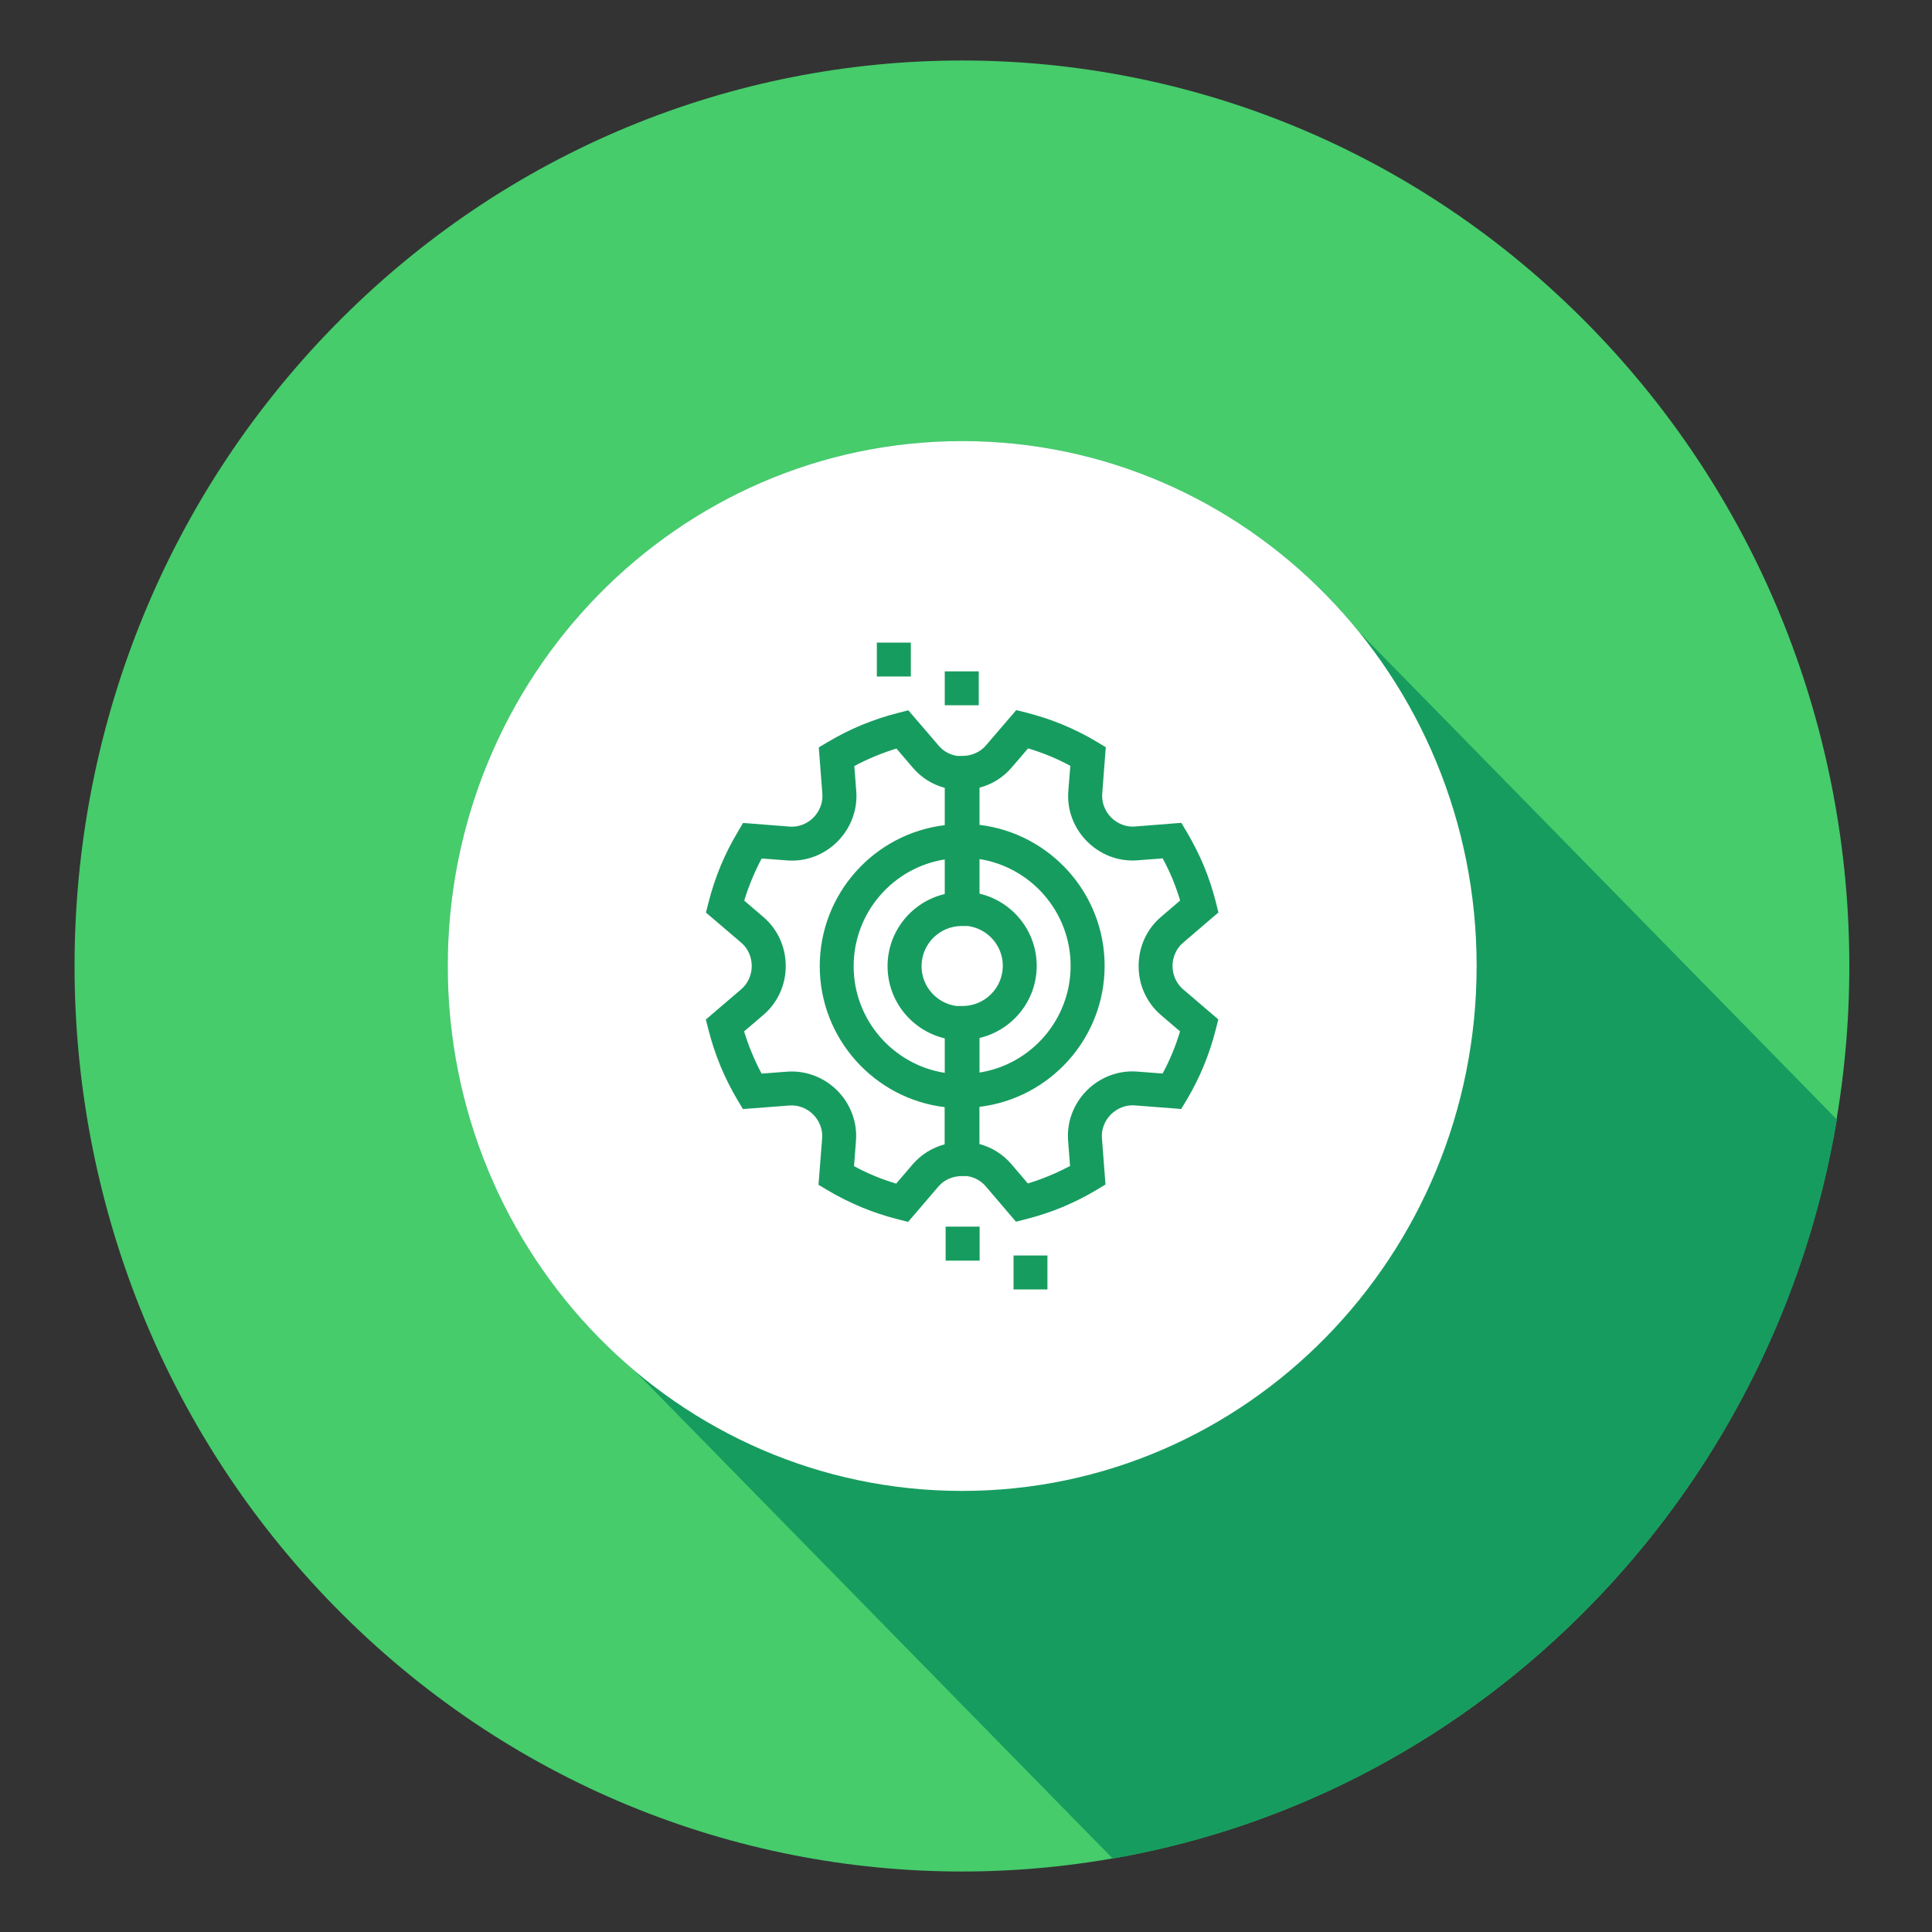<svg width="20" height="20" viewBox="0 0 20 20" fill="none" xmlns="http://www.w3.org/2000/svg">
<rect x="0" y="0" width="20" height="20" fill="#333333" stroke="none"/>
<g clip-path="url(#clip0_2699_12924)">
<path d="M16.454 16.628C20.041 12.967 20.041 7.032 16.454 3.372C12.866 -0.289 7.05 -0.289 3.462 3.372C-0.125 7.032 -0.125 12.967 3.462 16.628C7.05 20.289 12.866 20.289 16.454 16.628Z" fill="#46CC6B"/>
<path fill-rule="evenodd" clip-rule="evenodd" d="M19.016 11.59C18.362 15.493 15.344 18.573 11.519 19.24L6.573 14.193C5.389 13.196 4.635 11.688 4.635 10C4.635 6.999 7.019 4.566 9.96 4.566C11.615 4.566 13.093 5.336 14.07 6.543L19.016 11.59Z" fill="#179C5F"/>
<path fill-rule="evenodd" clip-rule="evenodd" d="M15.286 10C15.286 6.999 12.902 4.566 9.96 4.566C7.019 4.566 4.635 6.999 4.635 10C4.635 13.001 7.019 15.434 9.96 15.434C12.902 15.434 15.286 13.001 15.286 10ZM9.077 6.652H9.429V7.003H9.077V6.652ZM10.132 6.95H9.78V7.301H10.132V6.95ZM12.138 9.999C12.138 9.908 12.178 9.818 12.245 9.761L12.613 9.446L12.587 9.34C12.554 9.213 12.513 9.086 12.463 8.965C12.412 8.844 12.352 8.725 12.285 8.612L12.229 8.518L11.747 8.556C11.659 8.563 11.568 8.528 11.502 8.462C11.438 8.397 11.403 8.306 11.41 8.218L11.447 7.735L11.354 7.679C11.241 7.611 11.122 7.552 11 7.501C10.879 7.451 10.753 7.41 10.625 7.377L10.52 7.351L10.205 7.718C10.148 7.785 10.058 7.825 9.966 7.825L9.907 7.825C9.833 7.813 9.767 7.777 9.719 7.721L9.403 7.353L9.298 7.38C9.17 7.412 9.044 7.454 8.923 7.504C8.801 7.554 8.683 7.614 8.57 7.681L8.476 7.737L8.513 8.219C8.52 8.307 8.485 8.399 8.42 8.464C8.355 8.529 8.264 8.564 8.176 8.557L7.692 8.519L7.637 8.613C7.569 8.726 7.509 8.845 7.459 8.966C7.409 9.087 7.367 9.213 7.335 9.341L7.308 9.447L7.676 9.761C7.743 9.819 7.782 9.908 7.782 10C7.782 10.092 7.742 10.181 7.675 10.239L7.307 10.554L7.334 10.66C7.366 10.787 7.408 10.913 7.458 11.035C7.508 11.156 7.568 11.275 7.635 11.388L7.691 11.481L8.173 11.444C8.261 11.437 8.353 11.472 8.418 11.537C8.483 11.602 8.518 11.694 8.511 11.782L8.473 12.265L8.567 12.321C8.68 12.388 8.799 12.448 8.92 12.498C9.041 12.548 9.168 12.59 9.295 12.622L9.401 12.649L9.715 12.282C9.772 12.215 9.862 12.175 9.953 12.175L10.012 12.175C10.086 12.186 10.155 12.223 10.202 12.278L10.517 12.647L10.623 12.62C10.75 12.588 10.877 12.546 10.998 12.496C11.119 12.445 11.238 12.386 11.351 12.318L11.444 12.262L11.407 11.781C11.4 11.693 11.435 11.601 11.501 11.536C11.566 11.471 11.657 11.436 11.745 11.443L12.228 11.48L12.284 11.387C12.351 11.274 12.411 11.155 12.461 11.034C12.511 10.912 12.553 10.786 12.585 10.659L12.612 10.553L12.245 10.239C12.178 10.181 12.138 10.092 12.138 9.999ZM10.381 9.998C10.381 9.787 10.223 9.613 10.019 9.586H9.956C9.726 9.586 9.54 9.772 9.54 10.002C9.54 10.213 9.698 10.387 9.901 10.414H9.965C10.194 10.414 10.381 10.227 10.381 9.998ZM10.732 9.998C10.732 9.635 10.479 9.331 10.14 9.251V8.893C10.674 8.978 11.083 9.441 11.083 9.998C11.083 10.555 10.674 11.019 10.14 11.103L10.14 10.745C10.479 10.665 10.732 10.361 10.732 9.998ZM12.137 10.899C12.107 10.972 12.073 11.043 12.035 11.113L11.772 11.093C11.58 11.078 11.391 11.149 11.252 11.287C11.113 11.426 11.042 11.616 11.057 11.808L11.077 12.07C11.007 12.107 10.936 12.141 10.863 12.171C10.791 12.201 10.716 12.228 10.64 12.251L10.469 12.05C10.382 11.949 10.267 11.877 10.139 11.843L10.139 11.458C10.868 11.371 11.435 10.75 11.435 9.998C11.435 9.247 10.868 8.626 10.14 8.539V8.154C10.269 8.12 10.385 8.048 10.472 7.946L10.643 7.747C10.719 7.77 10.793 7.796 10.866 7.826C10.938 7.856 11.01 7.89 11.08 7.928L11.059 8.191C11.044 8.383 11.115 8.572 11.254 8.711C11.393 8.85 11.582 8.921 11.774 8.906L12.036 8.886C12.074 8.956 12.108 9.027 12.138 9.099C12.168 9.172 12.194 9.247 12.217 9.322L12.016 9.494C11.87 9.619 11.787 9.803 11.787 9.999C11.786 10.196 11.87 10.38 12.016 10.506L12.216 10.677C12.193 10.752 12.167 10.827 12.137 10.899ZM9.188 10.002C9.188 10.364 9.441 10.669 9.78 10.749L9.78 11.106C9.246 11.022 8.837 10.559 8.837 10.002C8.837 9.445 9.246 8.981 9.78 8.897V9.255C9.441 9.334 9.188 9.639 9.188 10.002ZM9.448 12.053L9.277 12.253C9.202 12.23 9.127 12.204 9.055 12.174C8.982 12.144 8.911 12.11 8.841 12.072L8.861 11.809C8.876 11.617 8.805 11.428 8.667 11.289C8.528 11.15 8.338 11.079 8.146 11.094L7.884 11.114C7.847 11.044 7.813 10.973 7.783 10.9C7.753 10.828 7.726 10.753 7.703 10.677L7.904 10.505C8.05 10.38 8.134 10.196 8.134 10.001C8.134 9.804 8.05 9.619 7.904 9.494L7.704 9.323C7.727 9.248 7.754 9.173 7.784 9.101C7.814 9.028 7.848 8.956 7.885 8.887L8.149 8.907C8.34 8.922 8.53 8.851 8.668 8.713C8.807 8.574 8.879 8.384 8.864 8.192L8.844 7.93C8.913 7.893 8.985 7.859 9.057 7.829C9.13 7.799 9.204 7.772 9.28 7.749L9.452 7.95C9.538 8.051 9.653 8.122 9.78 8.156V8.542C9.052 8.629 8.486 9.25 8.486 10.002C8.486 10.752 9.052 11.374 9.779 11.461L9.779 11.846C9.651 11.88 9.535 11.952 9.448 12.053ZM10.141 12.698H9.789V13.05H10.141V12.698ZM10.492 12.997H10.843V13.348H10.492V12.997Z" fill="white"/>
</g>
<defs>
<clipPath id="clip0_2699_12924">
<rect width="19.601" height="20" fill="white" transform="translate(0.16)"/>
</clipPath>
</defs>
</svg>
